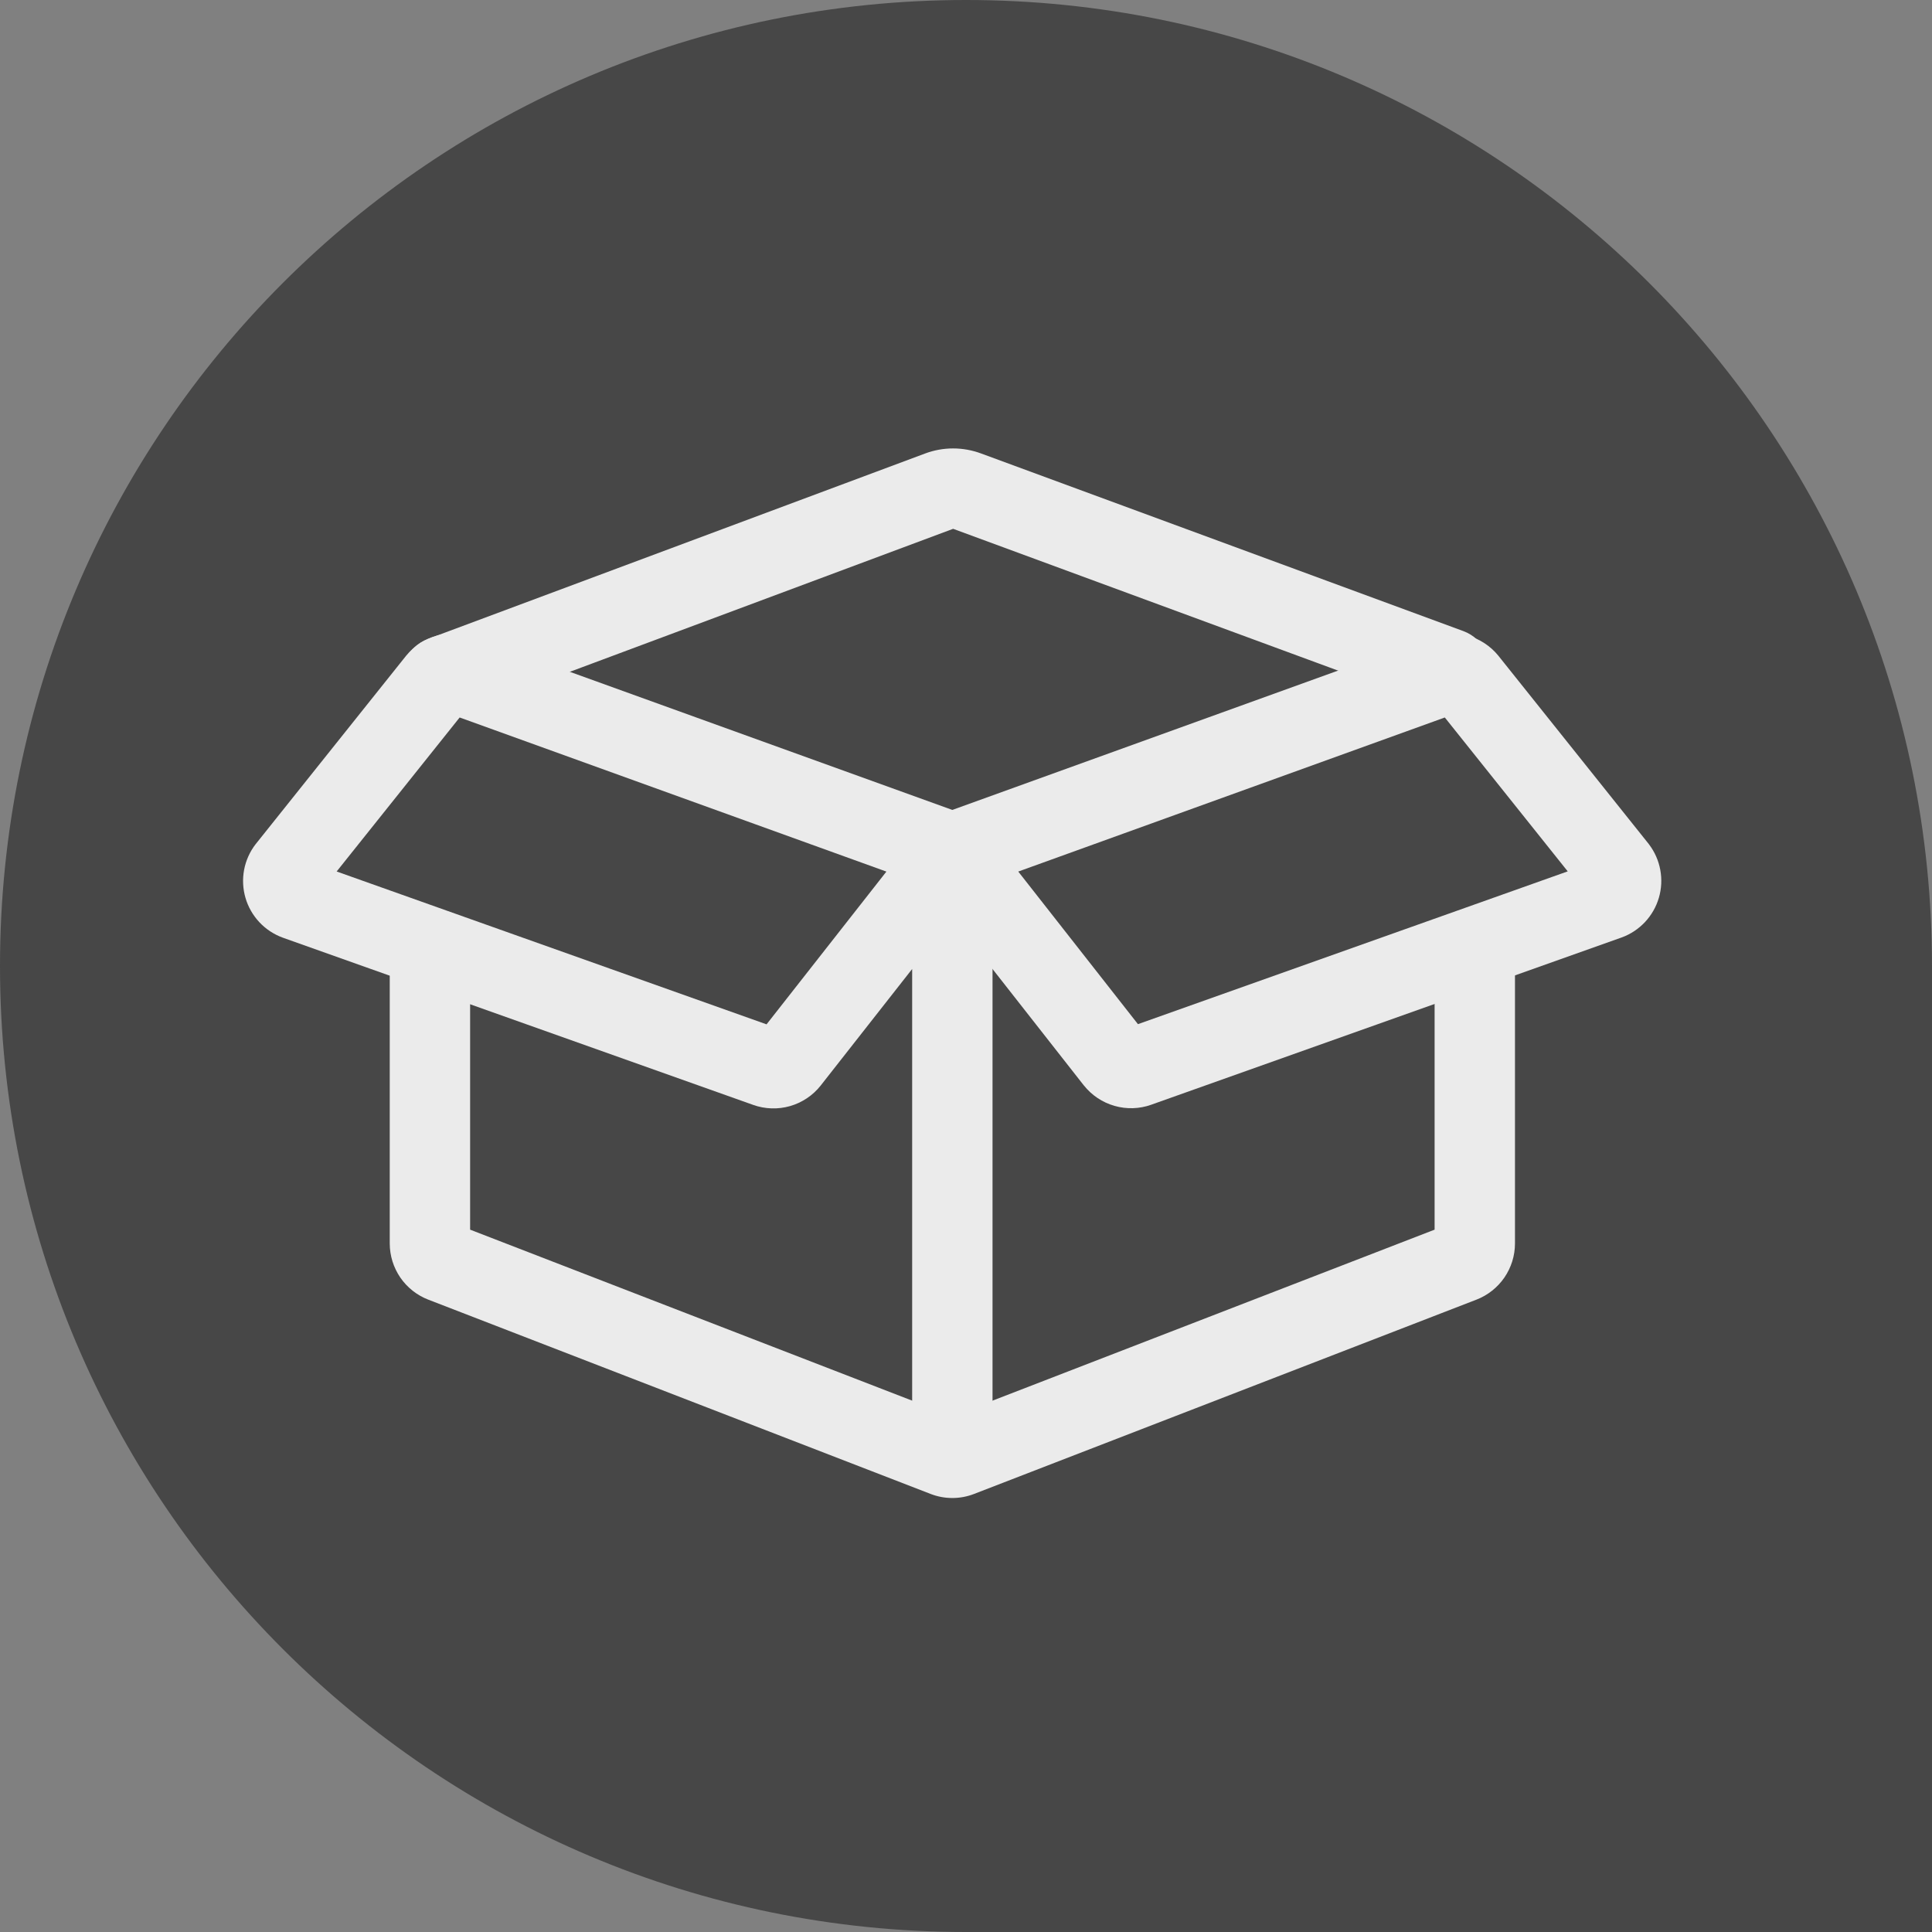 <svg width="60" height="60" viewBox="0 0 60 60" fill="none" xmlns="http://www.w3.org/2000/svg">
<rect x="0" y="0" width="60" height="60" fill="#808080" stroke="none"/>
<path d="M30 0C46.572 0 60 13.428 60 30V60H30C13.428 60 0 46.572 0 30C0 13.428 13.428 0 30 0Z" fill="#474747"/>
<path fill-rule="evenodd" clip-rule="evenodd" d="M14.275 22.282L10.455 27.065L23.806 31.812L27.528 27.068L14.275 22.282ZM28.328 30.093L25.486 33.714C25.243 34.021 24.91 34.243 24.534 34.351C24.159 34.458 23.759 34.445 23.391 34.314C23.39 34.314 23.39 34.314 23.389 34.313L8.785 29.121L8.78 29.119C8.504 29.018 8.255 28.854 8.054 28.639C7.853 28.424 7.705 28.165 7.623 27.882C7.541 27.599 7.527 27.301 7.581 27.012C7.636 26.723 7.758 26.451 7.938 26.217L7.945 26.209L12.612 20.365C12.857 20.062 13.191 19.843 13.567 19.739C13.942 19.635 14.34 19.651 14.706 19.784C14.707 19.784 14.708 19.785 14.709 19.785L30.824 25.604V43.715C30.824 44.405 30.265 44.964 29.576 44.964C28.886 44.964 28.328 44.405 28.328 43.715V30.093Z" fill="#EBEBEB"/>
<path fill-rule="evenodd" clip-rule="evenodd" d="M13.352 28.271C14.041 28.271 14.6 28.83 14.6 29.519V38.188L29.576 43.981L44.553 38.188V29.519C44.553 28.83 45.112 28.271 45.801 28.271C46.49 28.271 47.049 28.83 47.049 29.519V38.617L47.049 38.621C47.048 38.998 46.933 39.366 46.719 39.677C46.505 39.987 46.203 40.226 45.852 40.362C45.851 40.362 45.851 40.362 45.851 40.362L30.25 46.396C29.816 46.564 29.336 46.564 28.902 46.396L13.302 40.362C13.302 40.362 13.302 40.362 13.302 40.362C13.302 40.362 13.301 40.362 13.301 40.362C12.949 40.226 12.647 39.987 12.433 39.677C12.22 39.366 12.105 38.998 12.104 38.621L12.104 38.617V29.519C12.104 28.83 12.662 28.271 13.352 28.271Z" fill="#EBEBEB"/>
<path fill-rule="evenodd" clip-rule="evenodd" d="M44.44 19.784C44.805 19.651 45.203 19.635 45.578 19.739C45.954 19.843 46.288 20.062 46.534 20.365L46.539 20.372L51.205 26.213L51.215 26.227C51.391 26.46 51.51 26.731 51.562 27.018C51.615 27.305 51.6 27.6 51.518 27.88C51.436 28.16 51.29 28.417 51.091 28.631C50.892 28.844 50.646 29.009 50.373 29.11L50.364 29.113L35.756 34.307C35.756 34.307 35.755 34.308 35.755 34.308C35.387 34.439 34.987 34.452 34.612 34.344C34.236 34.237 33.903 34.014 33.66 33.708L33.655 33.703L27.529 25.892L44.437 19.785C44.438 19.785 44.439 19.784 44.44 19.784ZM44.87 22.282L31.623 27.067L35.34 31.806L48.687 27.061L44.87 22.282ZM45.293 22.13C45.291 22.13 45.29 22.131 45.289 22.131L45.293 22.13Z" fill="#EBEBEB"/>
<path fill-rule="evenodd" clip-rule="evenodd" d="M30.471 14.084C30.472 14.084 30.473 14.084 30.474 14.085L45.445 19.599C46.092 19.837 46.423 20.555 46.185 21.201C45.947 21.848 45.229 22.18 44.582 21.941L29.606 16.425L29.6 16.423L14.161 22.183C13.515 22.424 12.797 22.096 12.556 21.45C12.315 20.804 12.643 20.085 13.289 19.844L28.727 14.085C29.289 13.874 29.908 13.874 30.471 14.084Z" fill="#EBEBEB"/>
</svg>
